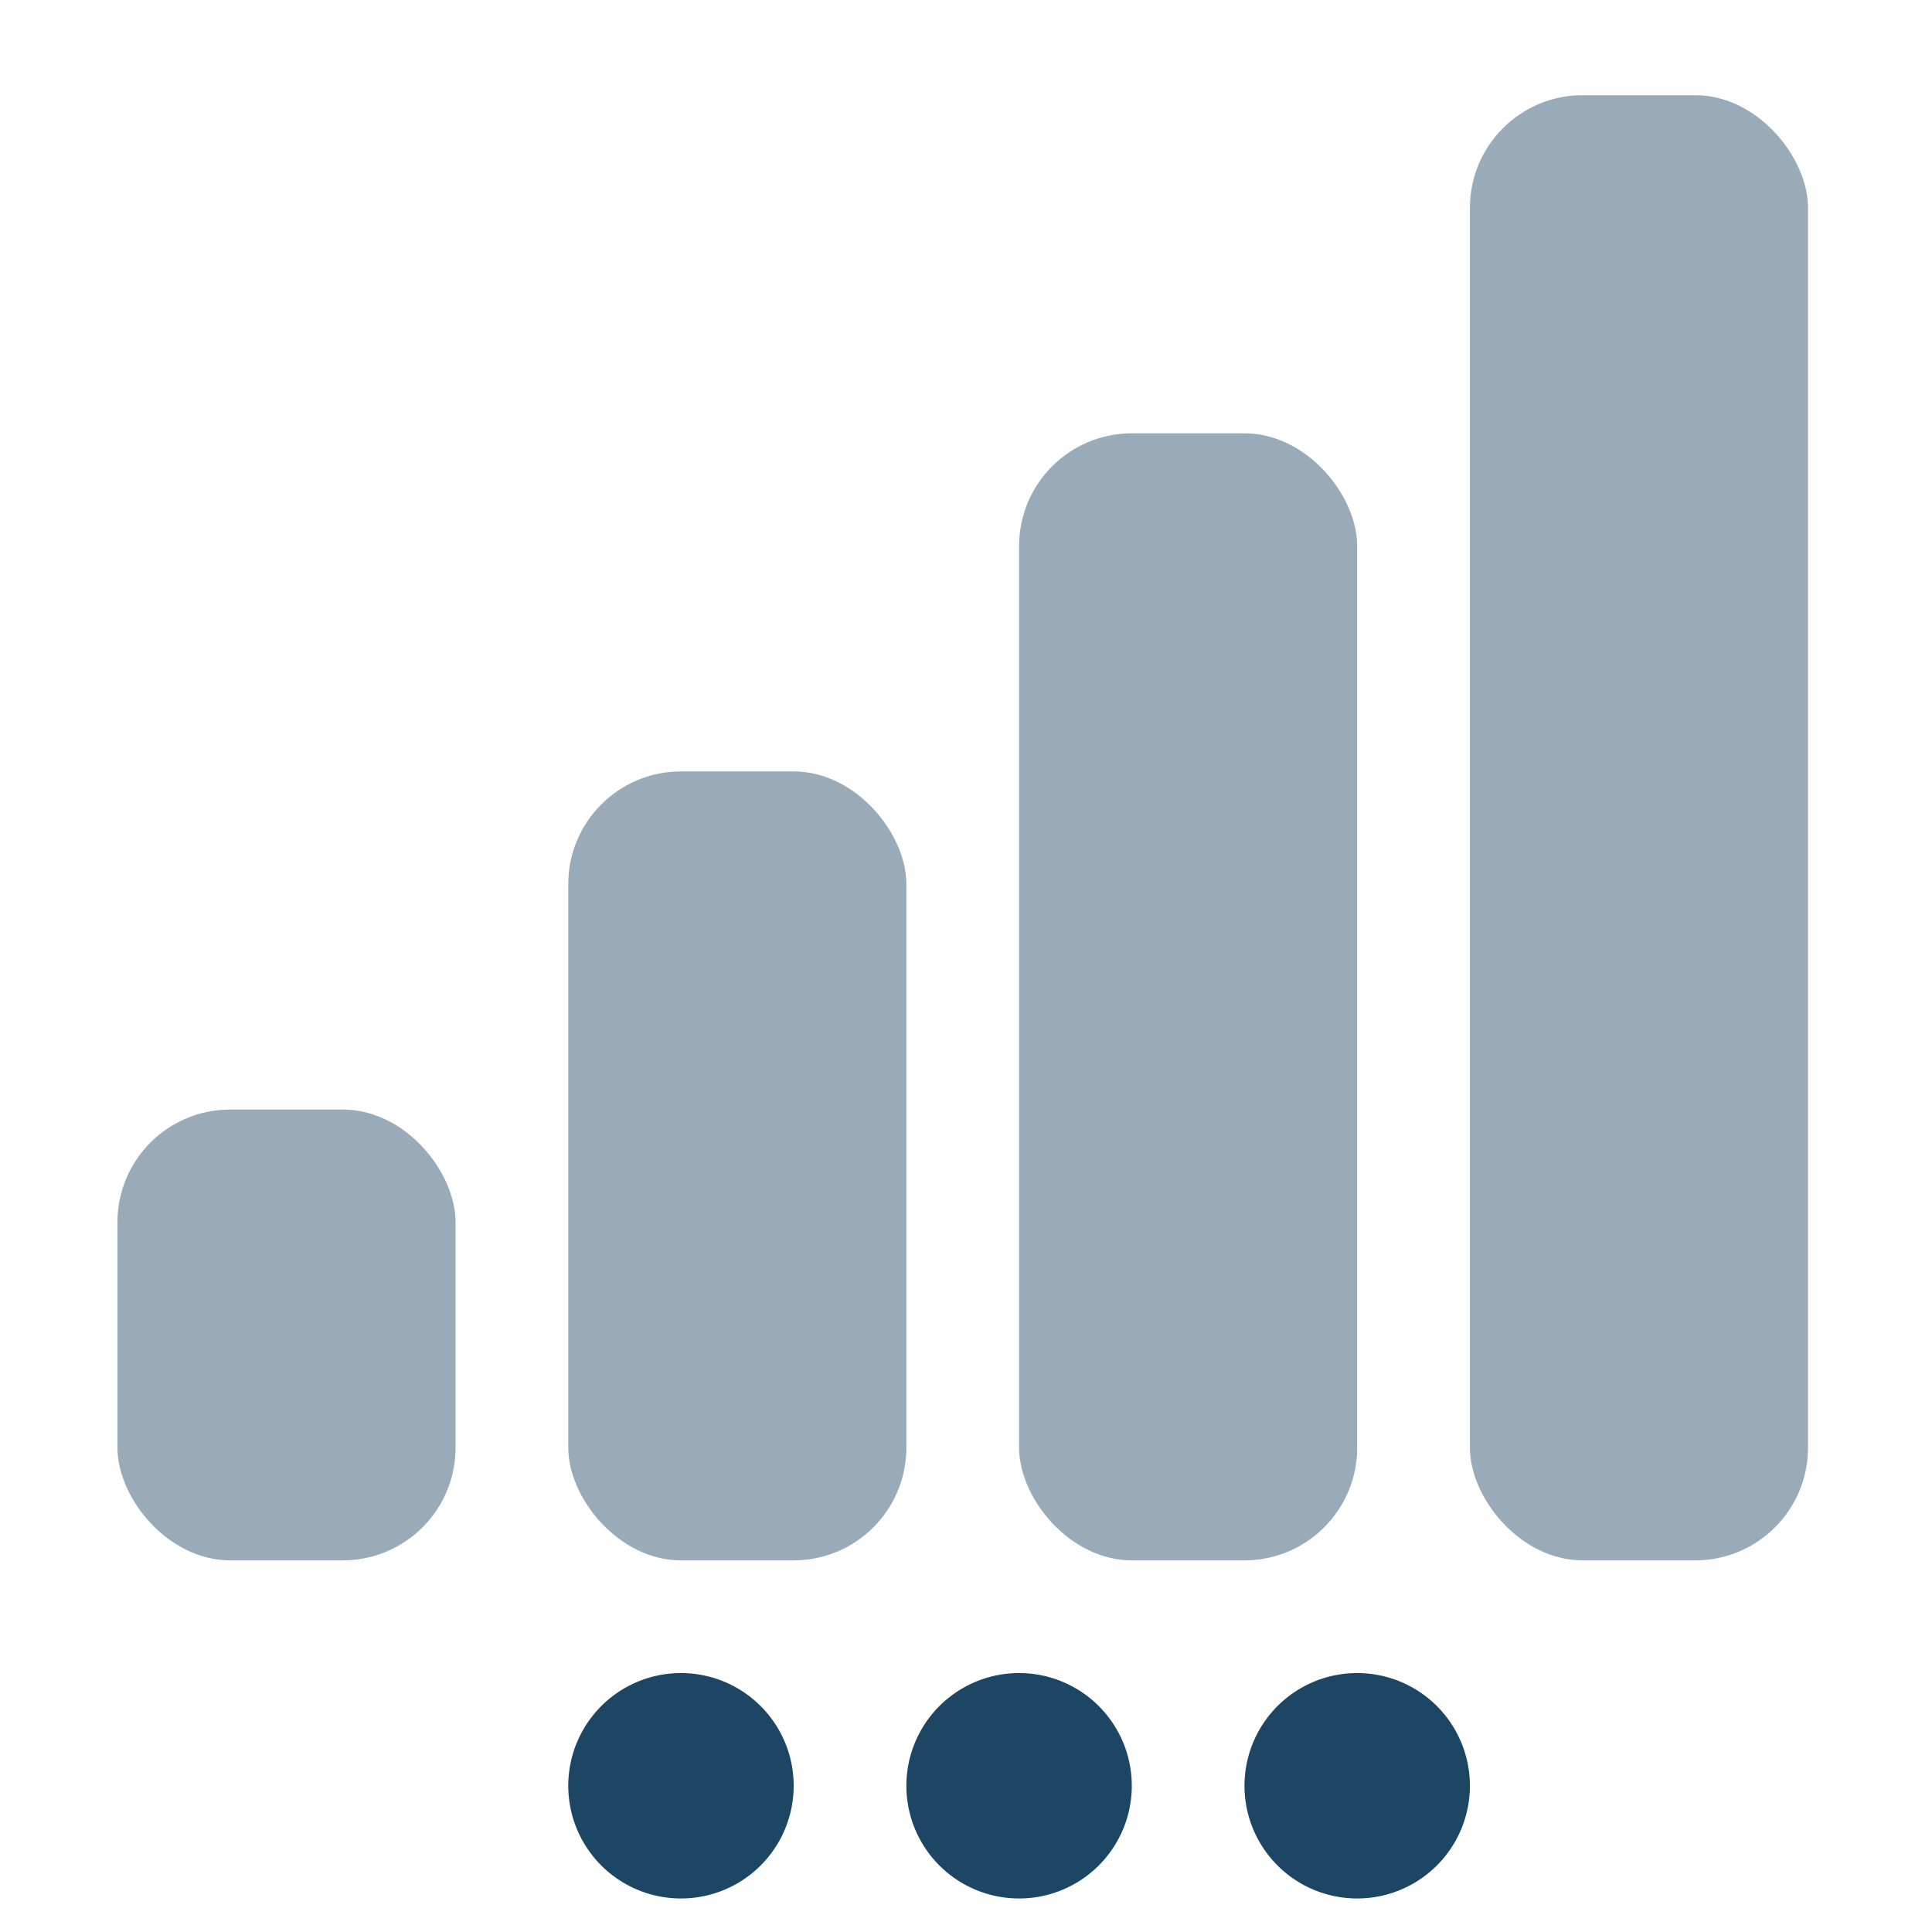 <?xml version="1.0" encoding="UTF-8" standalone="no"?>
<!-- Created with Inkscape (http://www.inkscape.org/) -->

<svg
   xmlns:dc="http://purl.org/dc/elements/1.1/"
   xmlns:cc="http://creativecommons.org/ns#"
   xmlns:rdf="http://www.w3.org/1999/02/22-rdf-syntax-ns#"
   xmlns:svg="http://www.w3.org/2000/svg"
   xmlns="http://www.w3.org/2000/svg"
   xmlns:sodipodi="http://sodipodi.sourceforge.net/DTD/sodipodi-0.dtd"
   xmlns:inkscape="http://www.inkscape.org/namespaces/inkscape"
   width="128"
   height="128"
   id="svg3027"
   version="1.1"
   inkscape:version="0.48.5 r10040"
   sodipodi:docname="network-cellular-signal-weak.svg">
  <defs
     id="defs3029" />
  <sodipodi:namedview
     id="base"
     pagecolor="#ffffff"
     bordercolor="#666666"
     borderopacity="1.0"
     inkscape:pageopacity="0.0"
     inkscape:pageshadow="2"
     inkscape:zoom="3.9140625"
     inkscape:cx="79.201688"
     inkscape:cy="59.59538"
     inkscape:document-units="px"
     inkscape:current-layer="svg3027"
     showgrid="false"
     inkscape:window-width="1013"
     inkscape:window-height="847"
     inkscape:window-x="573"
     inkscape:window-y="46"
     inkscape:window-maximized="0" />
  <g
     inkscape:label="Livello 1"
     inkscape:groupmode="layer"
     id="layer1"
     transform="translate(0,-924.362)" />
  <g
     style="fill:#1D4564"
     id="g4-0"
     transform="matrix(7.467,0,0,7.467,7.781,6.307)">
    <rect
       style="opacity:0.45;fill:#1D4564"
       rx="1"
       height="13"
       width="3"
       y="0"
       x="12"
       id="rect6-5" />
    <rect
       style="opacity:0.45;fill:#1D4564"
       rx="1"
       height="10"
       width="3"
       y="3"
       x="8"
       id="rect8-9" />
    <rect
       style="opacity:0.45;fill:#1D4564"
       rx="1"
       height="7"
       width="3"
       y="6"
       x="4"
       id="rect10-7" />
    <rect
       style="opacity:0.45;fill:#1D4564"
       rx="1"
       height="4"
       width="3"
       y="9"
       x="0"
       id="rect12-1" />
    <path
       inkscape:connector-curvature="0"
       d="m 9,15 a 1,1 0 0 1 -2,0 1,1 0 1 1 2,0 z"
       id="path14"
       style="fill:#1D4564" />
    <path
       inkscape:connector-curvature="0"
       d="m 12,15 a 1,1 0 0 1 -2,0 1,1 0 1 1 2,0 z"
       id="path16"
       style="fill:#1D4564" />
    <path
       inkscape:connector-curvature="0"
       d="m 6,15 a 1,1 0 0 1 -2,0 1,1 0 1 1 2,0 z"
       id="path18"
       style="fill:#1D4564" />
  </g>
</svg>
